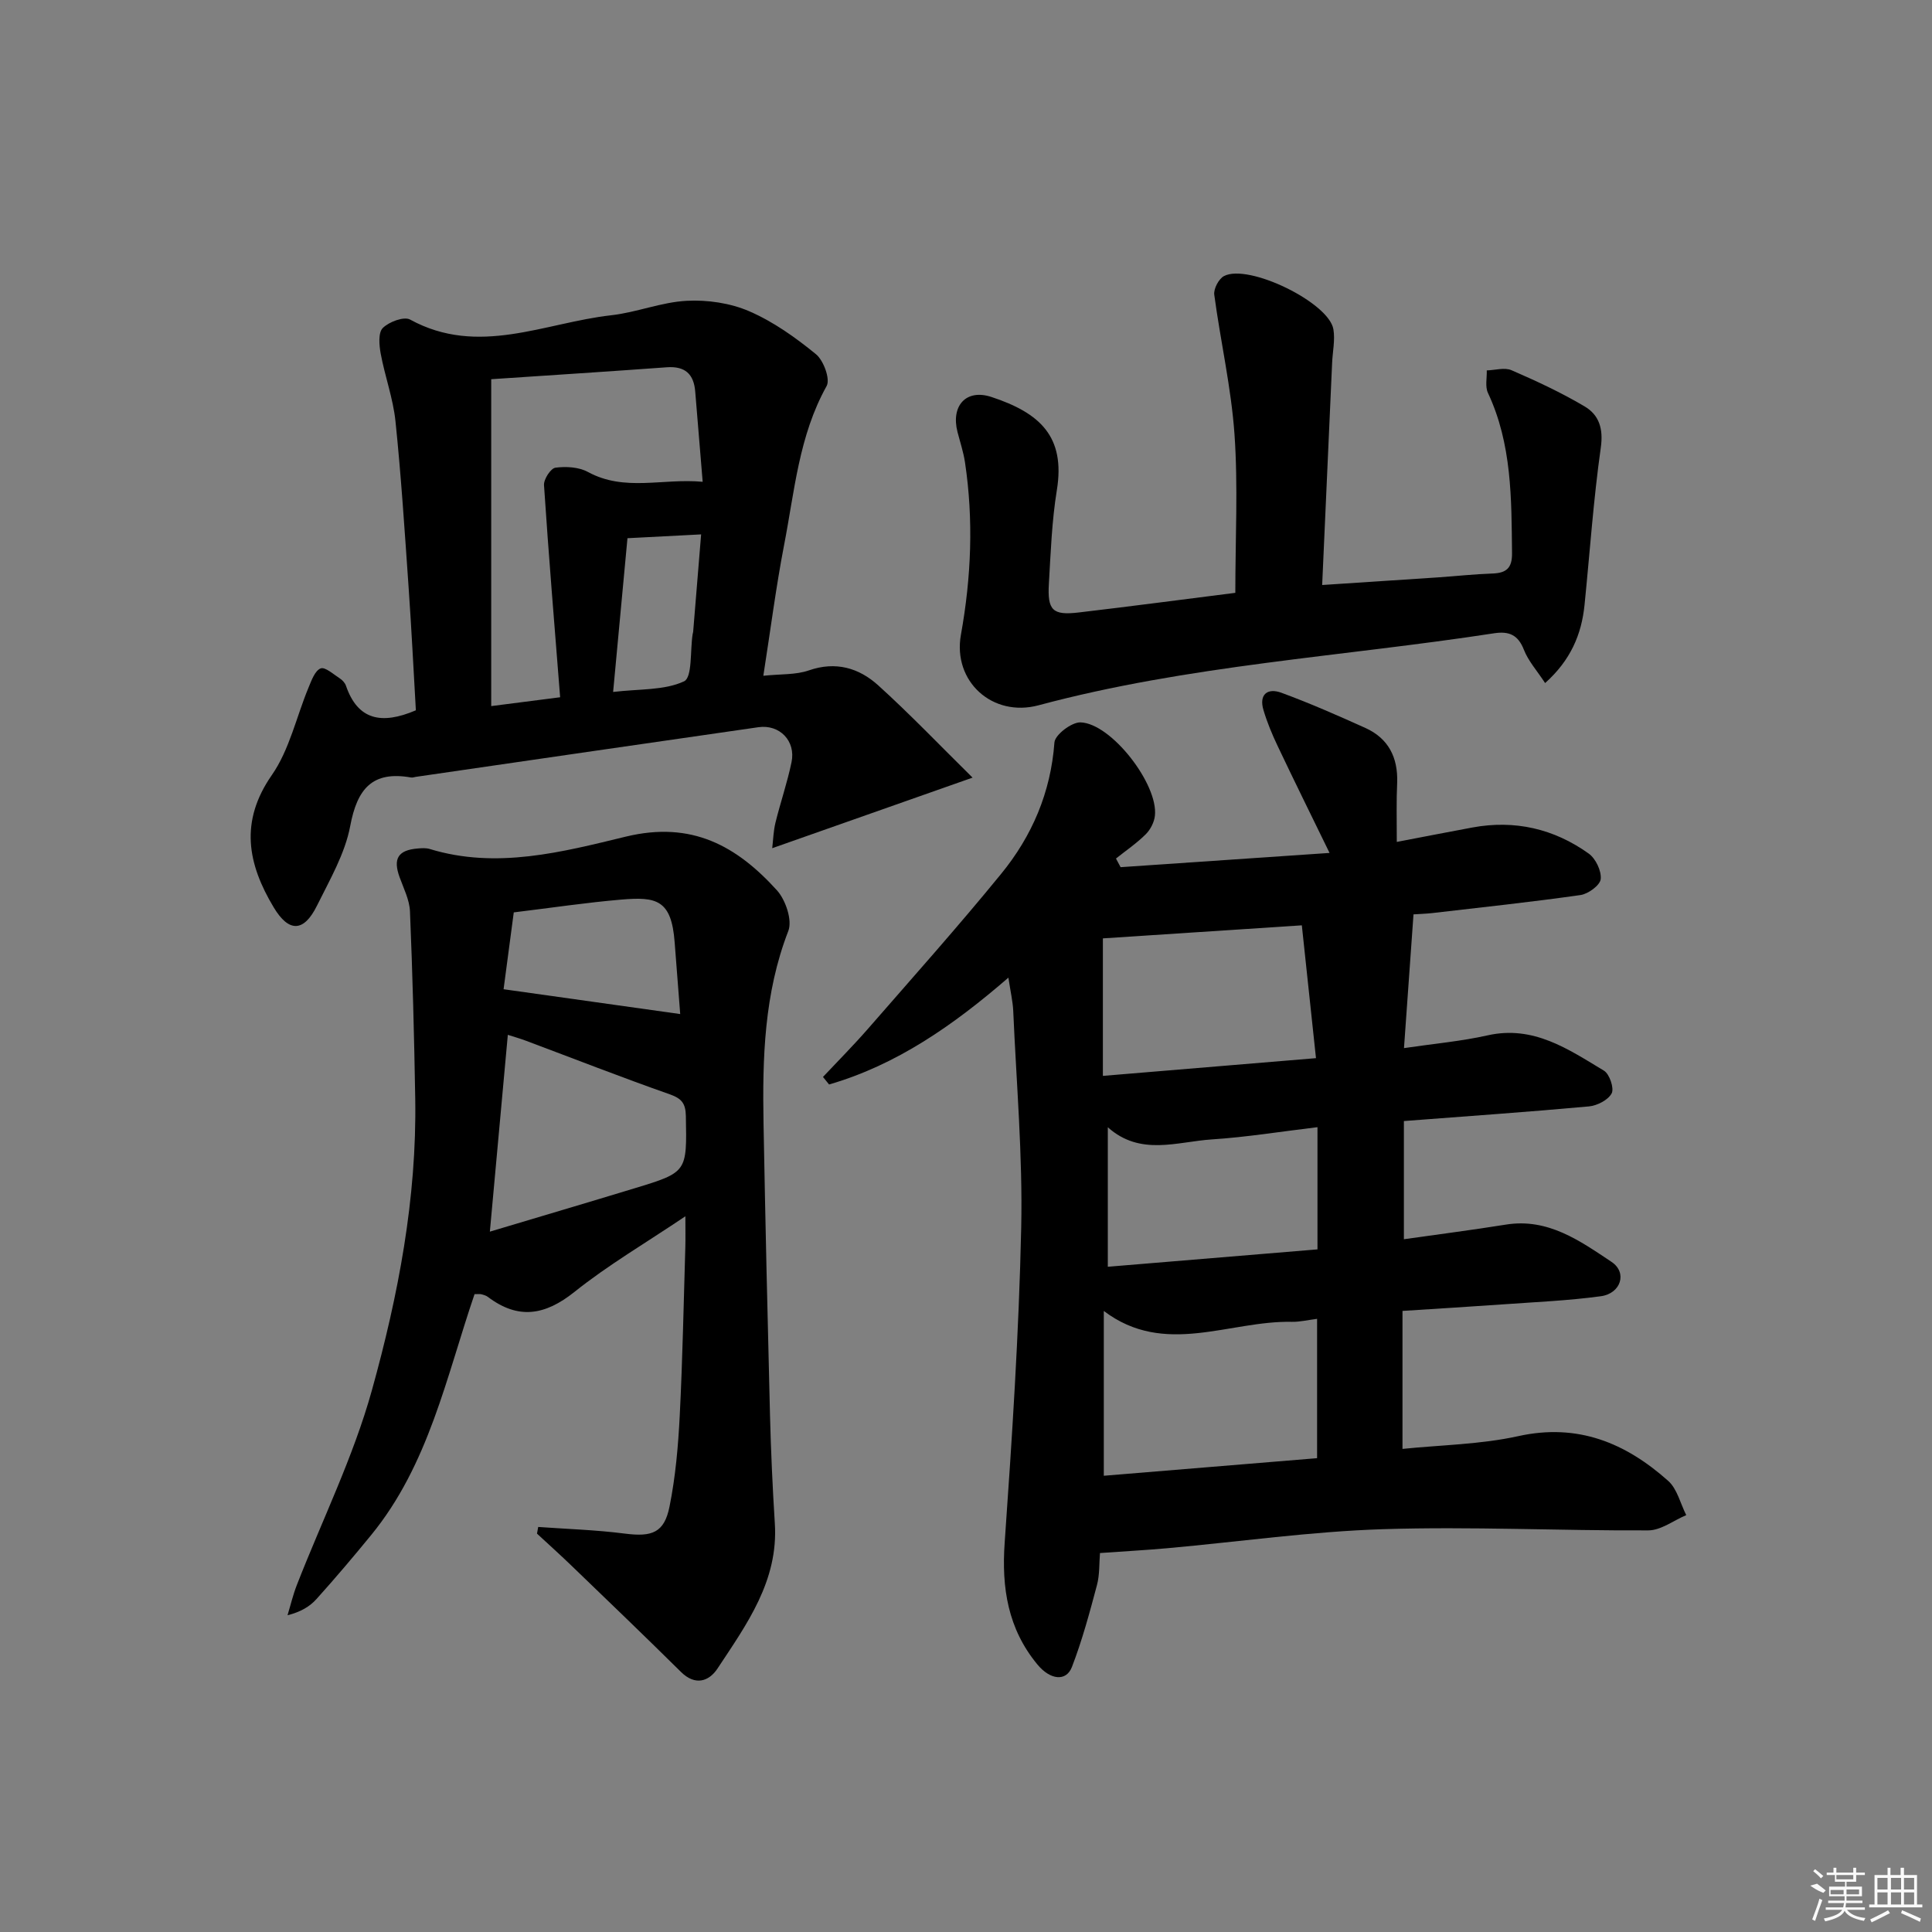 <svg enable-background="new 0 0 400 400" viewBox="0 0 400 400" xmlns="http://www.w3.org/2000/svg"><rect x="0" y="0" width="400" height="400" fill="#808080" stroke="none"/><path d="m289.19 174.31c5.26-1 10.43-2.02 15.62-2.98 8.79-1.63 16.91.24 24.11 5.39 1.45 1.03 2.67 3.6 2.49 5.29-.14 1.28-2.58 3.07-4.19 3.3-10.19 1.45-20.43 2.54-30.66 3.73-1.31.15-2.64.18-3.91.27-.65 9.14-1.29 18.11-1.97 27.69 6.29-.93 11.88-1.42 17.31-2.64 9.51-2.14 16.72 2.88 24.09 7.31 1.15.69 2.15 3.64 1.6 4.69-.72 1.38-3 2.55-4.71 2.71-12.57 1.15-25.17 2.02-38.31 3.03v24.47c7.01-1 14.08-1.9 21.12-3.03 8.72-1.4 15.34 3.37 21.87 7.72 3.33 2.22 1.93 6.55-2.21 7.11-6.74.92-13.56 1.2-20.36 1.69-6.78.48-13.57.89-20.71 1.35v28.57c8-.82 16.16-.92 23.96-2.64 12.34-2.73 22.23 1.4 31.05 9.26 1.87 1.66 2.52 4.69 3.74 7.09-2.62 1.1-5.23 3.15-7.85 3.16-18.3.09-36.62-.83-54.9-.25-14.92.47-29.78 2.6-44.67 3.94-4.46.4-8.93.64-13.96 1-.18 2.15-.05 4.49-.63 6.65-1.52 5.71-3.06 11.44-5.18 16.94-1.19 3.08-4.51 2.69-7.15-.52-6.1-7.38-7.44-15.84-6.77-25.25 1.53-21.71 2.95-43.45 3.42-65.2.32-14.93-1-29.9-1.65-44.85-.09-1.98-.56-3.94-1-6.9-11.4 9.87-23.15 18.07-37.13 22.12-.42-.52-.84-1.04-1.26-1.56 3.1-3.3 6.3-6.52 9.28-9.93 9.27-10.64 18.68-21.18 27.6-32.11 6.4-7.83 10.28-16.86 11.04-27.22.12-1.58 3.55-4.2 5.39-4.15 6.37.19 16.15 12.84 15.41 19.34-.15 1.35-.93 2.87-1.9 3.83-1.87 1.86-4.09 3.37-6.16 5.02.32.6.64 1.19.96 1.79 14.07-.96 28.14-1.92 43.26-2.95-3.91-8.02-7.4-15.08-10.77-22.19-1.13-2.38-2.16-4.85-2.91-7.38-.98-3.26.85-4.64 3.69-3.6 5.9 2.17 11.68 4.71 17.42 7.3 4.76 2.16 6.74 6.09 6.57 11.28-.18 3.79-.08 7.6-.08 12.31zm-16.5 127.59c0-9.98 0-19.24 0-28.85-1.96.25-3.59.65-5.2.62-13.01-.28-26.36 7.29-38.96-2.25v34.12c14.9-1.22 29.41-2.42 44.16-3.64zm-.23-82.82c-1.04-9.82-2-18.77-2.93-27.5-14.54.95-28.44 1.86-41.19 2.7v28.47c15.33-1.27 29.33-2.44 44.12-3.67zm.31 14.29c-7.69.92-14.74 2.07-21.83 2.53-7.25.47-14.82 3.52-21.58-2.51v28.88c14.7-1.22 29-2.4 43.41-3.6 0-8.61 0-16.69 0-25.3z"/><path d="m111.43 316.14c5.99.43 12.02.61 17.97 1.38 5.58.71 8.13-.16 9.22-5.61 1.24-6.16 1.79-12.49 2.11-18.78.59-11.63.81-23.27 1.16-34.91.05-1.76.01-3.52.01-6.4-8.28 5.57-16.03 10.11-22.97 15.66-6.11 4.88-11.64 5.77-17.92 1.03-.38-.29-.9-.43-1.38-.55-.31-.08-.66-.02-1.38-.02-5.83 17.07-9.47 35.29-21.4 49.87-3.68 4.5-7.44 8.94-11.33 13.26-1.39 1.55-3.26 2.66-5.99 3.35.63-2.08 1.13-4.22 1.92-6.24 5.24-13.44 11.71-26.53 15.55-40.35 5.46-19.63 9.31-39.76 8.97-60.36-.22-12.93-.55-25.86-1.09-38.78-.1-2.39-1.31-4.75-2.15-7.08-1.39-3.83-.33-5.6 3.75-5.94.82-.07 1.71-.13 2.48.1 13.85 4.24 27.49.62 40.63-2.56 13.66-3.3 22.95 1.96 31.26 11.11 1.8 1.99 3.23 6.2 2.36 8.43-5.01 12.93-5.37 26.31-5.13 39.81.37 20.14.83 40.28 1.34 60.42.19 7.48.53 14.96 1 22.43.76 11.9-5.83 20.89-11.86 30.03-1.76 2.67-4.6 3.66-7.58.71-7.44-7.36-14.99-14.61-22.53-21.87-2.38-2.3-4.84-4.51-7.27-6.76.09-.45.17-.92.25-1.38zm-10.01-61.14c10.25-3.07 20.11-5.98 29.94-8.97 10.96-3.33 10.86-3.36 10.64-14.98-.05-2.6-.87-3.62-3.35-4.49-10.01-3.52-19.91-7.4-29.85-11.12-1.29-.48-2.62-.85-3.66-1.19-1.25 13.7-2.45 26.88-3.72 40.75zm39.41-45.05c-.36-4.68-.77-9.77-1.15-14.86-.66-8.85-3.8-9.45-11.03-8.84-7.24.61-14.44 1.7-22.28 2.65-.71 5.36-1.45 10.98-2.11 15.91 12.68 1.78 24.45 3.43 36.57 5.14z"/><path d="m158.04 139.91c3.61-.38 6.72-.17 9.42-1.11 5.57-1.94 10.37-.51 14.34 3.07 6.59 5.96 12.74 12.41 19.56 19.13-14.64 5.16-27.76 9.78-41.48 14.61.2-1.67.24-3.54.68-5.32 1.03-4.19 2.45-8.28 3.32-12.5.91-4.38-2.47-7.86-6.86-7.23-23.65 3.39-47.29 6.85-70.93 10.28-.33.05-.67.19-.99.13-8.03-1.42-11.15 2.36-12.59 10.04-1.08 5.74-4.24 11.15-6.89 16.51-2.72 5.5-5.82 5.57-8.96.33-5.39-8.99-7.09-17.74-.38-27.38 3.66-5.26 5.08-12.06 7.6-18.12.61-1.47 1.32-3.49 2.5-3.96.92-.37 2.67 1.23 3.98 2.07.53.34 1.07.93 1.27 1.52 2.43 7.08 7.34 8.13 14.47 5.08-.47-8.11-.9-16.85-1.51-25.57-.8-11.43-1.53-22.88-2.71-34.27-.49-4.72-2.19-9.31-3.06-14-.32-1.75-.54-4.34.43-5.31 1.28-1.28 4.38-2.44 5.65-1.75 14.13 7.74 27.85.65 41.66-.89 5.25-.59 10.36-2.71 15.59-2.99 4.31-.23 9.05.46 12.99 2.17 4.97 2.15 9.57 5.43 13.79 8.88 1.58 1.29 3.01 5.17 2.21 6.6-5.76 10.32-6.64 21.83-8.82 33.01-1.66 8.61-2.77 17.34-4.28 26.97zm-56.34-61.4v67.68c4.29-.55 8.66-1.11 14.27-1.83-1.17-14.89-2.38-29.4-3.34-43.92-.08-1.21 1.39-3.48 2.37-3.61 2.18-.29 4.83-.14 6.71.88 7.62 4.15 15.45 1.27 23.77 2.04-.56-6.77-1.06-12.71-1.54-18.66-.29-3.65-2.1-5.32-5.88-5.05-11.76.86-23.52 1.61-36.36 2.47zm28.21 32.92c-.97 10.42-1.93 20.7-2.97 31.83 5.49-.65 10.62-.3 14.69-2.2 1.73-.81 1.24-6.35 1.77-9.75.03-.16.09-.32.11-.49.55-6.71 1.1-13.42 1.65-20.18-5.38.28-9.98.51-15.25.79z"/><path d="m255.76 122.74c0-11.29.58-22.1-.17-32.81-.68-9.69-2.9-19.26-4.19-28.92-.16-1.21.93-3.28 2.01-3.85 5.05-2.66 21.75 5.48 22.66 11.03.37 2.24-.17 4.63-.27 6.96-.68 15.08-1.35 30.15-2.06 45.97 8.41-.55 16.13-1.05 23.85-1.57 3.81-.26 7.61-.68 11.42-.81 2.87-.1 4.08-1.14 4.04-4.22-.12-11.3-.02-22.59-4.99-33.18-.61-1.3-.19-3.09-.24-4.65 1.72-.05 3.69-.66 5.12-.04 5.17 2.24 10.31 4.63 15.15 7.5 2.95 1.75 3.9 4.56 3.34 8.51-1.53 10.8-2.27 21.72-3.37 32.59-.62 6.1-2.86 11.42-8.16 16.17-1.69-2.58-3.49-4.57-4.4-6.91-1.21-3.1-3.11-3.86-6.14-3.4-31.46 4.84-63.4 6.61-94.33 14.91-9.54 2.56-17.82-4.93-16.08-14.61 2.14-11.89 2.63-23.76.84-35.7-.32-2.12-1.01-4.18-1.55-6.27-1.39-5.4 1.75-8.99 7.03-7.25 10.05 3.31 15.34 8.2 13.54 19.28-1.04 6.38-1.27 12.9-1.65 19.36-.33 5.56.78 6.62 6.23 5.97 10.89-1.28 21.75-2.72 32.37-4.06z"/><g fill="#fafafa"><path d="m374.8 390.4 1.4-.4c.7.5 1.3 1 1.8 1.4l-.5.5c-1.5-.6-2.1-1.1-2.7-1.5zm1 7.3-.6-.3c.5-1.4 1.1-2.8 1.5-4.3.2.1.4.2.6.3-.5 1.3-1 2.8-1.5 4.3zm-.4-10.3.4-.4c.4.3 1 .8 1.7 1.4l-.5.5c-.4-.5-1-1-1.6-1.5zm2.5.3h1.7v-1h.6v1h3.5v-1h.6v1h1.8v.5h-1.8v1.4h-2v1h3.2v2h-3.2v.9h3.3v.5h-3.4c0 .3-.1.6-.1.9h4v.5h-3.7c.7.9 1.9 1.5 3.8 1.7-.1.2-.2.4-.3.6-2.1-.4-3.5-1.1-4-2.1-.4 1-1.8 1.7-4 2.2-.1-.2-.2-.4-.3-.6 2.1-.4 3.4-1 3.8-1.8h-3.4v-.5h3.6c.1-.3.1-.6.2-.9h-3.3v-.5h3.4c0-.3 0-.6 0-.9h-3.2v-2h3.3v-1h-2.1v-1.4h-1.7v-.5zm1.1 3.5v1h2.7c0-.3 0-.4 0-.4 0-.1 0-.2 0-.2 0-.1 0-.2 0-.3h-2.7zm1.2-3v.9h3.5v-.9zm4.7 3h-2.6v.6.4h2.6z"/><path d="m393.6 386.7h.6v1.5h2.7v6.1h1.1v.6h-11v-.6h1.1v-6.1h2.7v-1.5h.6v1.5h2.1v-1.5zm-2.7 8.8.4.6c-1.2.6-2.5 1.3-3.8 1.9-.1-.2-.2-.4-.3-.6 1.2-.6 2.5-1.2 3.7-1.9zm-2.2-6.7v2.4h2.1v-2.4zm0 3v2.5h2.1v-2.5zm2.8-3v2.4h2.1v-2.4zm0 3v2.5h2.1v-2.5zm6 6.1c-1.4-.7-2.7-1.3-3.9-1.8l.2-.6c1.5.6 2.7 1.2 3.9 1.7zm-1.2-9.1h-2.1v2.4h2.1zm-2.1 3v2.5h2.1v-2.5z"/></g></svg>